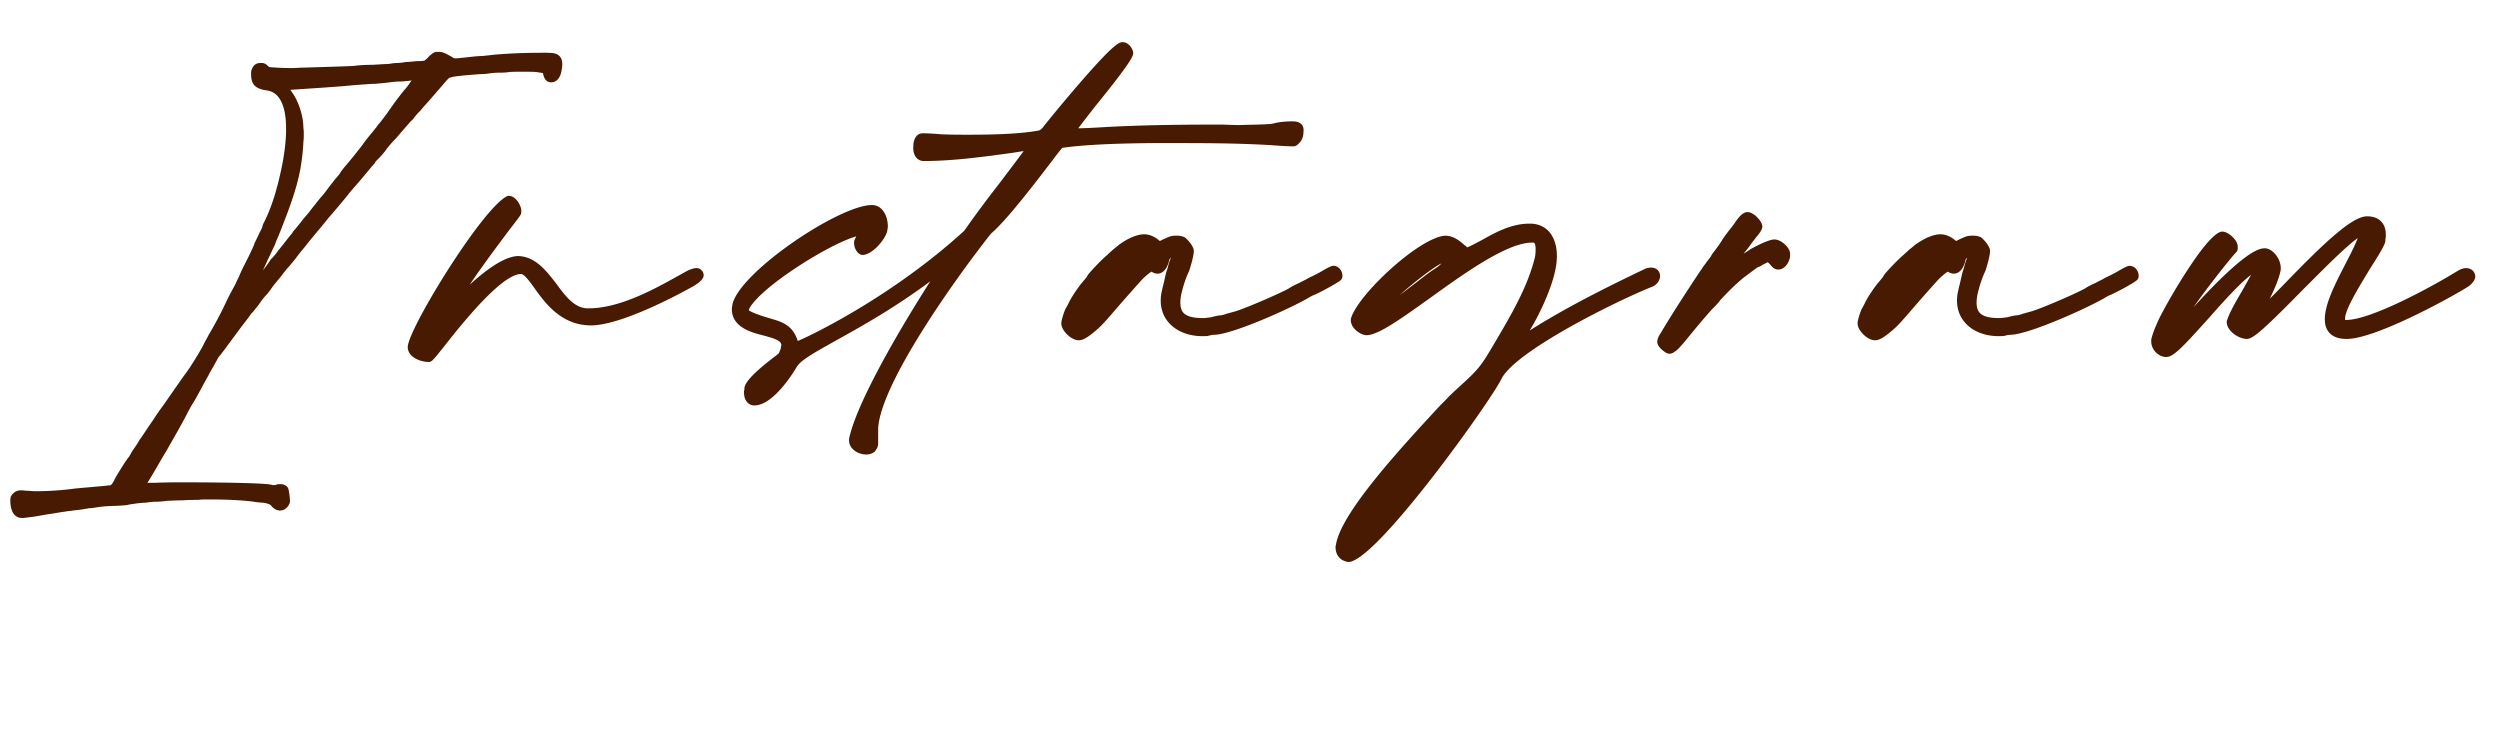 <svg xmlns="http://www.w3.org/2000/svg" id="_レイヤー_1" data-name="レイヤー 1" viewBox="0 0 707.45 212.27"><defs><style>.cls-1{fill:#481a01;stroke-width:0}</style></defs><path d="M116.52 34.15c1.54-1.98 2.04-2.48 2.2-2.6.11-.08.2-.17.29-.28.48-.62 1.02-1.22 1.65-1.92.51-.57 1.08-1.2 1.7-1.94.86-.97 1.74-2 2.51-2.89.9-1.04 1.75-2.03 2.01-2.28.09-.09.22-.18.3-.23.12-.01.24-.04.35-.09.98-.37 4.54-.66 8.44-.95 1 0 2.16-.11 2.89-.27.18 0 .4-.03.65-.05.38-.03.83-.08 1.25-.08 1.12 0 2.29-.01 3.09-.15.81-.12 2.49-.12 4.11-.12 1.54 0 3.28 0 3.97.11l.23.03c.58.09 1.17.17 1.51.25v.08c0 .07.04.23.06.3.14.55.55 2.23 2.22 2.23 1.44 0 2.53-1.14 2.91-3.04v-.02c.3-1.61.49-3.15-.39-4.21-.91-1.1-2.33-1.1-4.49-1.1-5.3 0-9.62.16-14.1.54-.44.06-1.05.13-1.65.19-.6.06-1.19.13-1.65.19-1.21 0-2.34.13-3.78.29-.67.07-1.42.16-2.29.24-.03 0-.07 0-.1.01-.66.11-1.09.11-1.59.11-.33 0-.41-.03-.67-.22-.05-.04-.1-.07-.15-.1-1.62-.94-2.67-1.51-3.77-1.51h-.66c-.23 0-.46.05-.67.16-.51.25-1.05.68-1.7 1.33-.05.05-.1.1-.14.16-.15.2-.53.5-.78.7l-.17.14c-.37.06-1.08.14-2.05.14h-.17c-1.3.14-2.58.25-2.98.25-.1 0-.2 0-.29.03-.56.11-1.51.23-2.06.23-.69 0-1.72.12-2.41.27-.83.02-2.74.14-4.67.26-1.72 0-4.11.11-5.07.28-1.02.1-4.74.22-10.83.4l-3.49.11c-.62 0-1.23.03-1.85.07-.56.03-1.12.06-1.69.06-2.92 0-5.51-.19-6.36-.28-.17-.16-.33-.29-.48-.39-.66-.77-1.39-.77-1.95-.77-1.24 0-2.1.62-2.45 1.74l-.07.14c-.09.19-.15.39-.16.6-.17 3.34.88 4.7 4.1 5.24 1.6.16 2.82.84 3.73 2.08 3.35 4.51 1.79 14.74.97 18.93-1.35 6.77-2.98 12-4.98 16-.43.85-.63 1.26-.67 1.68-.07.21-.32.8-.73 1.52-.03.05-.05.1-.08.15-.18.42-.55 1.23-1.27 2.67-.03.06-.06.13-.08.2-.35 1.04-1.6 3.68-3.19 6.75-.49.99-1.02 2.15-1.22 2.7-.27.53-.76 1.52-1.14 2.41-1.39 2.45-1.75 3.22-2.83 5.46l-.84 1.74c-.67 1.34-2.21 4.28-3.74 6.84-.02.03-.04.07-.06.1-.21.42-.47.89-.71 1.34-.37.67-.68 1.25-.88 1.71-1.06 1.97-3.47 5.89-4.81 7.72-.78 1.01-2.29 3.2-3.76 5.31-1.06 1.53-2.1 3.04-2.8 4-.42.56-1.75 2.42-2.9 4.22-.66.93-1.39 2.02-2.05 3.01s-1.23 1.84-1.6 2.33a.99.99 0 0 0-.11.17c-.65 1.17-1.56 2.45-1.85 2.84-.03.04-.06.08-.09.13-.19.32-.38.66-.56.98-.15.27-.28.52-.4.7-.39.44-.9 1.21-1.66 2.36l-1.06 1.69c-.67 1.09-1.24 2.04-1.51 2.67-.43.85-.78 1.21-1 1.37-.5.03-1.29.12-2.37.24h-.11c-2.63.24-4.19.38-5.33.48-.84.08-1.46.13-2.21.2-3.61.5-7.63.77-11.32.77-.34 0-.66-.03-.98-.06-.69-.06-1.49-.07-2.14-.14-.31-.04-.59-.06-.81-.06-1.41 0-2.04.63-2.37.96-.21.21-.64.64-.7 1.31-.15 1.18.11 3.4.98 4.48.04.04.07.08.11.12.67.67 1.17.96 2.37.96.29 0 .71-.05 1.56-.17.58-.08 1.25-.17 1.87-.23.04 0 .08 0 .12-.02l.54-.1c1.38-.25 3.09-.56 4.16-.69l3.04-.51c.33-.01.68-.08 1.05-.14.32-.06.69-.12.9-.12.08 0 .17 0 .25-.02.5-.08 1.23-.17 1.96-.25.38-.04.77-.09 1.15-.14.35-.05.75-.12 1.13-.19.43-.08 1.08-.19 1.28-.19.41 0 .96-.08 1.82-.22.41-.07.85-.14 1.21-.18 1.29-.13 2.68-.25 4.3-.25h.12c.59-.05 1.1-.08 1.54-.11.83-.05 1.39-.08 1.85-.2.03 0 .08-.02.11-.03.22-.07 1.06-.19 1.62-.26l.47-.07c.86-.12 2.1-.25 2.8-.25.1 0 .2 0 .3-.03.54-.11 1.76-.23 2.58-.23.98 0 2.29-.13 3.14-.26.34 0 .84-.02 1.41-.05.85-.04 1.89-.08 2.79-.08h.12c1.51-.13 3.56-.13 4.33-.13.06 0 .12 0 .19-.01.96-.12 2.24-.12 3.48-.12 4.56 0 9.42.26 12.07.63.76.13 1.86.27 2.53.28 1.36.12 2.26.55 2.41.71.73.98 1.67 1.52 2.64 1.52 1.42 0 2.48-1.19 2.76-2.32.03-.12.04-.24.04-.36 0-.75-.27-2.89-.47-3.49-.07-.22-.2-.43-.37-.59a2.51 2.51 0 0 0-1.71-.7h-.66c-.23 0-.46.05-.67.16-.21.1-.48.1-.77.1-.08 0-.24 0-.33-.01-.04-.02-.08-.03-.11-.04-2.17-.72-23.71-.73-23.92-.73-3.11 0-6.32 0-9.17.13h-2.17c.59-.89 1.13-1.8 1.65-2.69.21-.36.42-.72.63-1.07.29-.48.59-1.01.93-1.59.59-1.02 1.25-2.18 2.11-3.56.73-1.32 1.38-2.44 2.01-3.55 1.08-1.88 2.1-3.67 3.52-6.34.63-1.26 1.52-2.92 2-3.64.47-.71 1.25-2.14 2-3.53l.82-1.51c.55-1.02 1.31-2.42 1.5-2.69.06-.09.13-.24.17-.34.08-.21.53-1 .86-1.57.2-.35.41-.72.61-1.08.53-.95 1.06-1.9 1.32-2.39.3-.3.66-.77 1.3-1.62.25-.33.52-.69.83-1.09.53-.76 1.2-1.65 1.78-2.44.43-.57.82-1.09 1.08-1.46 1.29-1.74 2.09-2.78 2.66-3.52.43-.55.74-.95 1.05-1.39.5-.75.71-.98.76-1.02.17-.11.31-.25.42-.42.1-.15.32-.42.58-.74.38-.47.85-1.05 1.28-1.66.58-.93 1.56-2.03 1.75-2.22.55-.55 1.45-1.8 1.86-2.42.32-.44.68-.87.97-1.21.25-.29.43-.51.57-.71.38-.41.91-1.09 1.19-1.47.36-.48 1.11-1.48 1.69-2.06.04-.04.08-.08.11-.12.22-.27.51-.62.8-.96.41-.49.83-.99 1.07-1.31.37-.5 1.15-1.54 1.8-2.31.72-.87 1.34-1.61 1.6-2 .17-.22.46-.56.8-.98.46-.55 1.02-1.22 1.48-1.81 1.02-1.15 2.73-3.25 3.67-4.45 1.04-1.17 2.47-2.86 3.16-3.69.85-1 2.12-2.52 2.91-3.57l.03-.04c.95-1.09 2.72-3.12 4.01-4.66 1.01-1.22 2.55-3.06 2.79-3.31.15-.15.26-.32.33-.51.15-.24.73-.82 1.11-1.19.6-.6 1.44-1.58 1.84-2.13.04-.05.1-.16.13-.21.19-.33 1.42-1.84 2.87-3.29.03-.03.06-.07.09-.1 1.13-1.36 2.79-3.24 3.77-4.37l.45-.52Zm-1.95-8.88c-1.79 2.26-2.33 2.94-3.61 4.75-.93 1.35-2.31 3.3-3.56 4.83-.28.29-.65.77-.89 1.16-.16.18-.37.44-.67.82-.32.4-.7.87-1.09 1.33-.63.75-1.61 2-1.9 2.45-.65.91-3.38 4.41-5.32 6.62l-.17.21c-.59.74-1 1.26-1.24 1.74-.1.12-.22.27-.35.43-.29.37-.66.82-1 1.17-.07.07-.13.15-.19.23-.27.41-.7.94-1.04 1.36-.29.36-.54.68-.63.82-.38.5-1.1 1.47-1.61 2.11-.56.58-1.17 1.35-1.66 1.97l-1.45 1.82c-.54.76-1.31 1.66-1.99 2.45l-.33.39c-1.29 1.68-2.55 3.18-2.76 3.4-.16.16-.25.27-.32.49-.06.12-.33.43-.49.62-.18.21-.36.42-.48.58-.35.44-.66.84-.97 1.24-.62.8-1.2 1.55-2.14 2.66-.04.04-.07.09-.1.14-.46.69-1.18 1.53-1.38 1.74l-.52.52c-.14.14-.25.3-.32.48-.17.27-.81 1.18-2 2.73.49-1.03.95-2.04 1.33-2.94.35-.64.72-1.45 1.07-2.22.31-.67.62-1.37.84-1.75.04-.07.07-.14.1-.22.43-1.15.91-2.33 1.12-2.74.02-.04.04-.08.05-.12l.4-1.01c2.25-5.73 4.57-11.65 5.71-17.76.43-2.58.68-4.69.81-6.93 0-.31.04-.68.07-1.03.04-.4.07-.79.07-1.07V37.3c0-.13-.02-.37-.05-.67-.03-.3-.08-.69-.08-1.11-.14-3.06-1.35-6.74-3.05-9.21-.23-.31-.44-.61-.62-.89.79-.05 1.87-.12 3.11-.21 4.81-.31 12.07-.79 14.61-1.1.7-.04 1.5-.1 2.29-.16 1.52-.11 3.09-.23 3.9-.23h.17c.45-.05.99-.1 1.53-.15.93-.08 1.82-.17 2.32-.25.83-.12 2.21-.25 2.93-.25.92 0 2.45-.15 3.26-.28l.18-.03c-.42.65-.97 1.45-1.6 2.21l-.24.31ZM197.08 75.87c-1.22 0-2.91.93-3.22 1.11l-.4.22c-7.97 4.48-17.88 10.06-27.03 10.06-3.66 0-6.14-3.02-9.03-7.02-2.92-3.75-5.93-7.63-10.75-7.78h-.21c-3.29.18-7.82 2.91-13.53 8.12 3.17-4.75 7.34-10.33 10.1-14.03l1.02-1.37c3.13-4.03 3.43-4.41 3.46-4.94.23-1.28-.58-2.63-.84-3.04-.39-.6-1.24-1.62-2.43-1.77-.31-.04-.62.02-.9.17-7 3.79-26.57 35.49-27.87 42.03-.19.94.06 1.89.7 2.67 1.27 1.55 3.8 2.13 5.1 2.13.81 0 .95 0 4.72-4.77 10.44-13.35 17.67-20.12 21.48-20.12.99 0 2.99 2.87 3.76 3.96 3.03 4.21 7.6 10.58 16.02 10.58s24.53-8.57 29.22-11.23c2.22-1.39 2.49-2.2 2.59-2.5.05-.15.08-.31.08-.47 0-1.1-.93-2.02-2.02-2.02ZM330.17 40.49c9.75 0 18.95 0 28.35.52.82.04 1.64.1 2.46.16 1.66.12 3.37.24 5.08.24.32 0 .64-.11.9-.3 1.64-1.23 1.9-2.64 1.91-3.99.1-.93-.22-1.54-.52-1.88-.69-.79-1.74-.9-2.68-.9s-3.33.06-5.32.6c-.69.23-4.21.31-6.78.37-1 .02-2.02.05-2.96.08-.97 0-1.95-.04-2.84-.07-.79-.03-1.52-.06-2.14-.06h-1.44c-9.75 0-21.29.09-32.97.79-2.06.12-4.08.23-6.09.25.95-1.28 2.29-3.01 3.78-4.91l1.21-1.55c9.95-12.22 10.34-13.8 10.51-14.47.05-.2.06-.41.02-.61-.22-1.33-1.52-2.83-2.92-2.83-.89 0-2.11 0-11.51 10.8a439.26 439.26 0 0 0-10.67 12.75c-.66.93-1.23 1.43-1.79 1.49-5.76 1.02-13.6 1.15-19.78 1.15-2.56 0-5.2 0-7.75-.13l-.34-.03c-1.6-.12-3.11-.24-4.76-.24s-2.65 1.46-2.68 3.65c-.12 1.29.21 2.52.9 3.29a2.7 2.7 0 0 0 2.04.91c8.36 0 17.46-1.26 25.53-2.38.92-.15 1.85-.31 2.76-.44-1.76 2.4-5.23 6.97-6.58 8.75l-1.01 1.33c-2.13 2.72-5.46 7.1-9.25 12.5-19.82 18.07-42.12 29.06-47.09 31.17-1.3-4.18-4.01-5.28-7.16-6.2-1.45-.42-5.67-1.65-6.72-2.53.72-2.15 5.26-6.71 14.15-12.49 6.98-4.54 13.2-7.55 16.29-8.39-.22.4-.42.82-.54 1.19-.05.15-.08.31-.08.47v.26c0 1.12.61 2.61 1.75 3.18.24.12.5.17.77.16 2.77-.19 6.36-4.45 6.87-6.82.02-.1.03-.17.03-.27 0-.06.02-.14.04-.21.04-.21.09-.47.09-.75 0-3.02-1.55-6.08-4.51-6.08-9.1 0-37.04 18.65-39.44 27.98-.03.12-.05.22-.05.35 0 .1-.04.24-.06.36-.05.26-.07.49-.07.54-.18 5.4 5.7 6.87 8.93 7.68 3.35.9 5 1.49 5.08 2.74l-.05.16c-.05.15-.08.31-.08.47 0 .23-.23.78-.38 1.14l-.24.54-.61.53c-8.37 6.27-8.88 8.32-9.07 9.09-.03.12-.04.24-.04.36v.31c-.08.19-.13.39-.13.6 0 2.85 1.58 3.86 2.94 3.86 5.78 0 11.99-10.87 12.02-10.94 1.13-1.85 4.85-3.94 10.01-6.83l1.8-1.01c6.81-3.79 15.72-8.76 25.96-16.34-10.1 15.8-20.91 34.89-22.96 44.44-.02.1-.03.21-.03.32v.26c0 2.39 2.54 3.99 4.91 3.99.74 0 1.54-.24 2.14-.64.18-.12.34-.29.45-.47l.39-.65s.04-.07.06-.1c.29-.58.29-1.21.29-1.72v-3.84c.71-12.5 21.14-41.43 31.93-55.1 4.39-3.66 13.02-14.99 17.68-21.11 1.36-1.81 2.14-2.76 2.5-3.15 6.13-.9 16.07-1.36 29.58-1.36Z" class="cls-1"/><path d="M379.88 78.16v-.13c0-1.36-1.02-2.81-2.55-2.81-.26 0-.66 0-2.89 1.28-.96.6-2.19 1.22-2.76 1.5-.16.08-.34.16-.51.24-.42.2-.86.4-1.22.64-.12.08-.56.3-.88.46-.46.23-.98.49-1.45.75-.82.36-2.18 1.02-2.89 1.52-2.74 1.54-12.58 5.76-15.18 6.5l-2.36.65c-.05.01-.11.03-.16.05-.55.22-1.35.41-1.54.42-.74 0-2.32.42-2.78.55-.34.04-.63.08-.89.11-.56.08-.92.12-1.44.12-2.86 0-4.68-.52-5.57-1.59-.81-.98-1-2.67-.57-4.97.54-2.45 1.32-4.79 2.25-6.76.03-.05.05-.11.07-.17.28-.83.82-2.71 1.08-4.04.12-.47.18-.99.18-1.54 0-.1 0-.2-.03-.29-.25-1.22-1.69-2.82-2.37-3.37-.08-.07-.17-.12-.27-.17-.55-.27-1.33-.42-2.24-.42-1.32 0-1.71.14-2.75.6-.2.09-.43.19-.71.3-.03.01-.07.03-.1.05-.44.22-.9.45-1.14.56-.97-.83-2.48-1.9-4.47-1.9-2.71 0-6.3 2.18-8.04 3.75-.6.46-1.61 1.35-2.28 2.01-1.64 1.38-4.54 4.4-5.54 5.69-.09.11-.16.24-.21.37-.1.25-.56.78-.86 1.13-.17.2-.34.4-.44.53-1.17 1.31-3.33 4.56-3.89 5.83-.2.39-.61 1.22-.82 1.54-.04.05-.07.11-.1.16-.47.95-1.03 2.79-1.18 3.65-.19.95.17 2.02 1.04 3.08.85 1.04 2.37 2.25 3.84 2.25 1.15 0 2.41-.7 4.63-2.57 1.66-1.39 2.27-2.01 6.98-7.5 2.55-2.92 4.73-5.37 6.14-6.92.94-1.03 2.21-2.03 2.82-2.43.02.01.05.03.08.05.05.04.11.07.17.1.35.18.84.42 1.46.42 2.06 0 3.05-2.42 3.3-3.78.09-.29.26-.56.47-.78-.04.13-.07.27-.1.4l-.24.61c-.25.74-.49 1.67-.64 2.29-.25.52-.45 1.38-.85 3.17l-.23 1.02c-.18.63-.3 1.21-.41 1.69-.05.22-.09.42-.15.67-.62 3.24.02 6.13 1.87 8.37 2.11 2.56 5.64 4.03 9.69 4.03.91 0 1.53-.01 2.04-.2.47-.11 1.04-.19 1.24-.19 5.02 0 21.71-7.49 26.77-10.47.35-.24 1.14-.67 1.73-.87.06-.02.12-.04.17-.07 2.42-1.16 6.52-3.38 7.22-4.09.28-.28.44-.66.44-1.06ZM467.2 75.74c-.33 0-1.01 0-1.83.41-9.97 4.76-22.35 10.9-32.5 17.39l.11-.19c2.88-4.72 7.27-13.93 7.55-19.94.21-3.23-.56-6.01-2.16-7.83-1.22-1.38-2.9-2.17-4.97-2.29h-.65c-4.81 0-9.15 2.23-13.16 4.5-1.4.76-2.84 1.53-4.36 2.22-.12-.09-.23-.19-.35-.29-.19-.16-.38-.32-.57-.46-1.31-1.16-2.88-2.4-5.03-2.56H408.94c-7.19.44-24.53 16.48-26.62 23.33-.04.14-.07.29-.07.44v.13c0 2.23 2.53 4.03 4.2 4.24.06 0 .12.01.19.01h.2c3.17-.15 8.69-3.98 17.45-10.24 9.86-7.11 22.12-15.96 29.25-15.96h.44c.46.09.63 1.25.55 2.32v.11c0 .65-.11 1.44-.22 1.87-2.04 8.3-6.78 16.33-11.36 24.09l-.08.13c-3.69 6.24-4.17 7.04-9.73 12.1-1.63 1.49-3.16 2.9-4.02 3.88l-1.58 1.58-1.03 1.11c-9.72 10.52-25.98 28.12-28.26 37.35-.08.25-.12.5-.17.75-.02.12-.03.24-.07.36-.05.15-.08.32-.08.48 0 2.28 1.3 3.87 3.48 4.23.08.01.17.02.25.02.07 0 .14 0 .22-.02 8.43-1.23 40.23-45.97 42.93-51.67 3.77-7.89 32.53-22.15 42.82-26.24.04-.02.08-.03.12-.05 1.22-.61 2.01-1.75 2.01-2.91 0-1.45-1.02-2.42-2.55-2.42Zm-60.53-.11-.92.61c-1.06.66-2.65 1.88-4.71 3.49l-.42.32c-1.36 1.05-2.96 2.28-4.55 3.47 4.08-3.65 9.16-7.59 11.79-8.98-.26.38-.63.66-1.19 1.08ZM502.17 67.75c-1.88 0-6.49 2.56-6.95 2.85-.04.02-.07.05-.1.07-.37.27-1.09.74-1.74 1.13.69-.83 1.58-1.93 2.05-2.64.28-.41.66-.9.97-1.29.22-.28.42-.53.54-.71.92-1.06 1.45-1.87 1.68-2.54.05-.15.08-.31.08-.48 0-.71-.39-1.3-.78-1.88-.05-.08-.12-.16-.19-.23-.06-.06-.15-.16-.24-.26-.42-.47-.73-.8-1.09-1.01-.56-.37-1.13-.74-1.83-.74-1.23 0-2.16.95-3.44 2.71l-.06.09c-.42.68-1 1.39-1.42 1.92-.19.24-.35.44-.49.62-.42.56-1.19 1.59-1.73 2.4-.02.03-.04.06-.05.09-.46.81-1.72 2.58-2.75 3.87-.05.06-.09.12-.13.19l-.48.83c-.23.31-.45.59-.64.83-.4.51-.66.85-.82 1.13-.28.33-.69.88-1.02 1.43l-.4.54c-3.48 5.28-7.08 10.74-10.53 16.46l-.5.87-.03.05c-.54.79-1.11 1.72-1.11 2.71 0 1.51 2.25 2.9 2.27 2.92.05.03.1.05.13.08.19.12.55.34 1.06.34s1.05-.25 1.41-.54c.79-.49 1.21-.94 2.9-2.89 3.66-4.5 6.25-7.56 7.89-9.32.86-.86 1.74-1.76 2.22-2.49 2.3-2.42 5.15-5.4 7.91-7.29a.55.55 0 0 0 .09-.07c.44-.35 1.01-.77 1.49-1.12l.57-.42c.26-.2.5-.33.62-.39.32-.07.59-.23.91-.42.22-.13.51-.31.86-.48.27-.13.65-.32.96-.47.18.17.38.37.55.54.82.95 1.33 1.53 2.41 1.53 1.75 0 2.93-1.76 3.3-3.4.02-.11.04-.22.04-.33v-.45c.06-.8-.29-1.65-1.02-2.47-.75-.85-2.09-1.85-3.36-1.85ZM602.65 75.22c-.26 0-.66 0-2.89 1.28-.96.6-2.19 1.22-2.76 1.5-.16.08-.34.16-.51.24-.42.2-.86.4-1.22.64-.12.08-.56.3-.88.46-.46.23-.98.49-1.45.75-.82.36-2.18 1.02-2.89 1.52-2.74 1.54-12.58 5.76-15.18 6.5l-2.36.65c-.05.01-.11.03-.16.05-.55.22-1.35.41-1.54.42-.74 0-2.32.42-2.78.55-.34.04-.63.08-.89.11-.56.08-.92.12-1.44.12-2.86 0-4.68-.52-5.57-1.59-.81-.98-1-2.67-.57-4.97.54-2.45 1.32-4.79 2.25-6.76.03-.05.05-.11.07-.17.28-.83.82-2.71 1.08-4.04.12-.47.18-.99.18-1.54 0-.1 0-.2-.03-.29-.25-1.22-1.69-2.82-2.37-3.37-.08-.07-.17-.12-.27-.17-.55-.27-1.33-.42-2.24-.42-1.32 0-1.71.14-2.75.6-.2.09-.43.19-.71.3-.03.01-.07.03-.1.05-.44.22-.9.45-1.14.56-.97-.83-2.48-1.9-4.47-1.9-2.71 0-6.3 2.18-8.04 3.75-.6.46-1.61 1.35-2.28 2.01-1.64 1.38-4.54 4.4-5.54 5.69-.09.11-.16.24-.21.37-.1.25-.56.78-.86 1.13-.17.2-.34.4-.44.53-1.17 1.31-3.33 4.56-3.89 5.83-.2.4-.61 1.22-.82 1.54-.03.05-.07.11-.09.16-.47.94-1.03 2.79-1.18 3.65-.19.95.17 2.02 1.04 3.08.85 1.04 2.37 2.25 3.84 2.25 1.15 0 2.41-.7 4.63-2.57 1.66-1.39 2.27-2.01 6.98-7.5 2.55-2.92 4.73-5.37 6.14-6.92.94-1.03 2.21-2.03 2.82-2.43.02.01.05.03.08.05.05.04.11.07.17.1.35.18.84.42 1.46.42 2.06 0 3.05-2.42 3.3-3.78.09-.29.26-.56.47-.78-.04.13-.07.27-.1.4l-.24.61c-.25.74-.49 1.67-.64 2.29-.25.52-.45 1.38-.85 3.17l-.23 1.02c-.18.63-.3 1.21-.41 1.69-.05.22-.09.42-.15.67-.62 3.24.02 6.13 1.87 8.37 2.11 2.56 5.64 4.03 9.69 4.03.91 0 1.53-.01 2.04-.2.47-.11 1.04-.19 1.24-.19 5.02 0 21.71-7.49 26.77-10.47.35-.24 1.14-.67 1.73-.87.06-.02.12-.04.17-.07 2.42-1.16 6.52-3.39 7.22-4.09.28-.28.44-.66.44-1.06v-.13c0-1.36-1.02-2.81-2.55-2.81ZM697.88 75.87c-.88 0-1.63.38-2.24.68-.04.02-.08.04-.12.07-7.31 4.54-24.64 13.92-31.56 13.92-.17 0-.28-.02-.34-.03-.01-.07-.02-.22 0-.5.1-2.46 3.48-8.06 6.2-12.56l.9-1.49c2.91-4.55 3.98-6.44 4.25-7.52.03-.12.04-.24.04-.36 0-.2.03-.37.05-.52.04-.27.08-.53.07-.71.09-1.75-.34-3.14-1.29-4.15-.94-.99-2.29-1.49-4-1.49-4.11 0-11.62 6.94-23.21 18.93-1.5 1.54-2.96 3.04-4.32 4.37 1.37-2.79 2.59-5.64 3.07-8.01.02-.1.03-.2.03-.29v-.39c0-2.65-2.36-5.56-4.51-5.56-1.53 0-4.47.88-12.28 8.45-3.05 2.96-5.91 6.03-7.92 8.26 4.46-6.37 10.95-14.45 12.09-15.59.28-.28.44-.66.44-1.06V70c.06-.81-.3-1.66-1.07-2.54-.17-.2-1.74-1.92-3.31-1.92-4.44 0-17.2 22.79-18.26 25.51-.6 1.33-1.35 3.08-1.79 4.84-.03.12-.04.24-.04.36v.39c0 2.29 2.03 4.38 4.25 4.38 1.94 0 4.42-2.56 11.02-9.88l1.24-1.37c2.51-2.86 8.37-9.51 11.74-12.01-.73 1.38-1.65 2.99-2.49 4.48-1.1 1.84-3.65 6.2-4.19 8.1l-.06.12c-.12.24-.17.51-.15.79.2 2.66 3.59 4.66 5.69 4.66 1.62 0 4.22-2.07 15.6-13.67l2.02-2.02c4.67-4.68 10.78-10.81 13.76-12.84-.66 1.81-1.91 4.26-3.24 6.83l-.44.86c-2.57 5-5.48 10.67-5.62 14.82-.09 1.87.36 3.33 1.34 4.36 1.07 1.12 2.66 1.66 4.87 1.66 7.8 0 27.98-10.88 34.07-14.64 1.42-.89 1.98-1.85 2.2-2.5.05-.15.08-.32.08-.48 0-1.38-1.1-2.42-2.55-2.42Z" class="cls-1"/></svg>